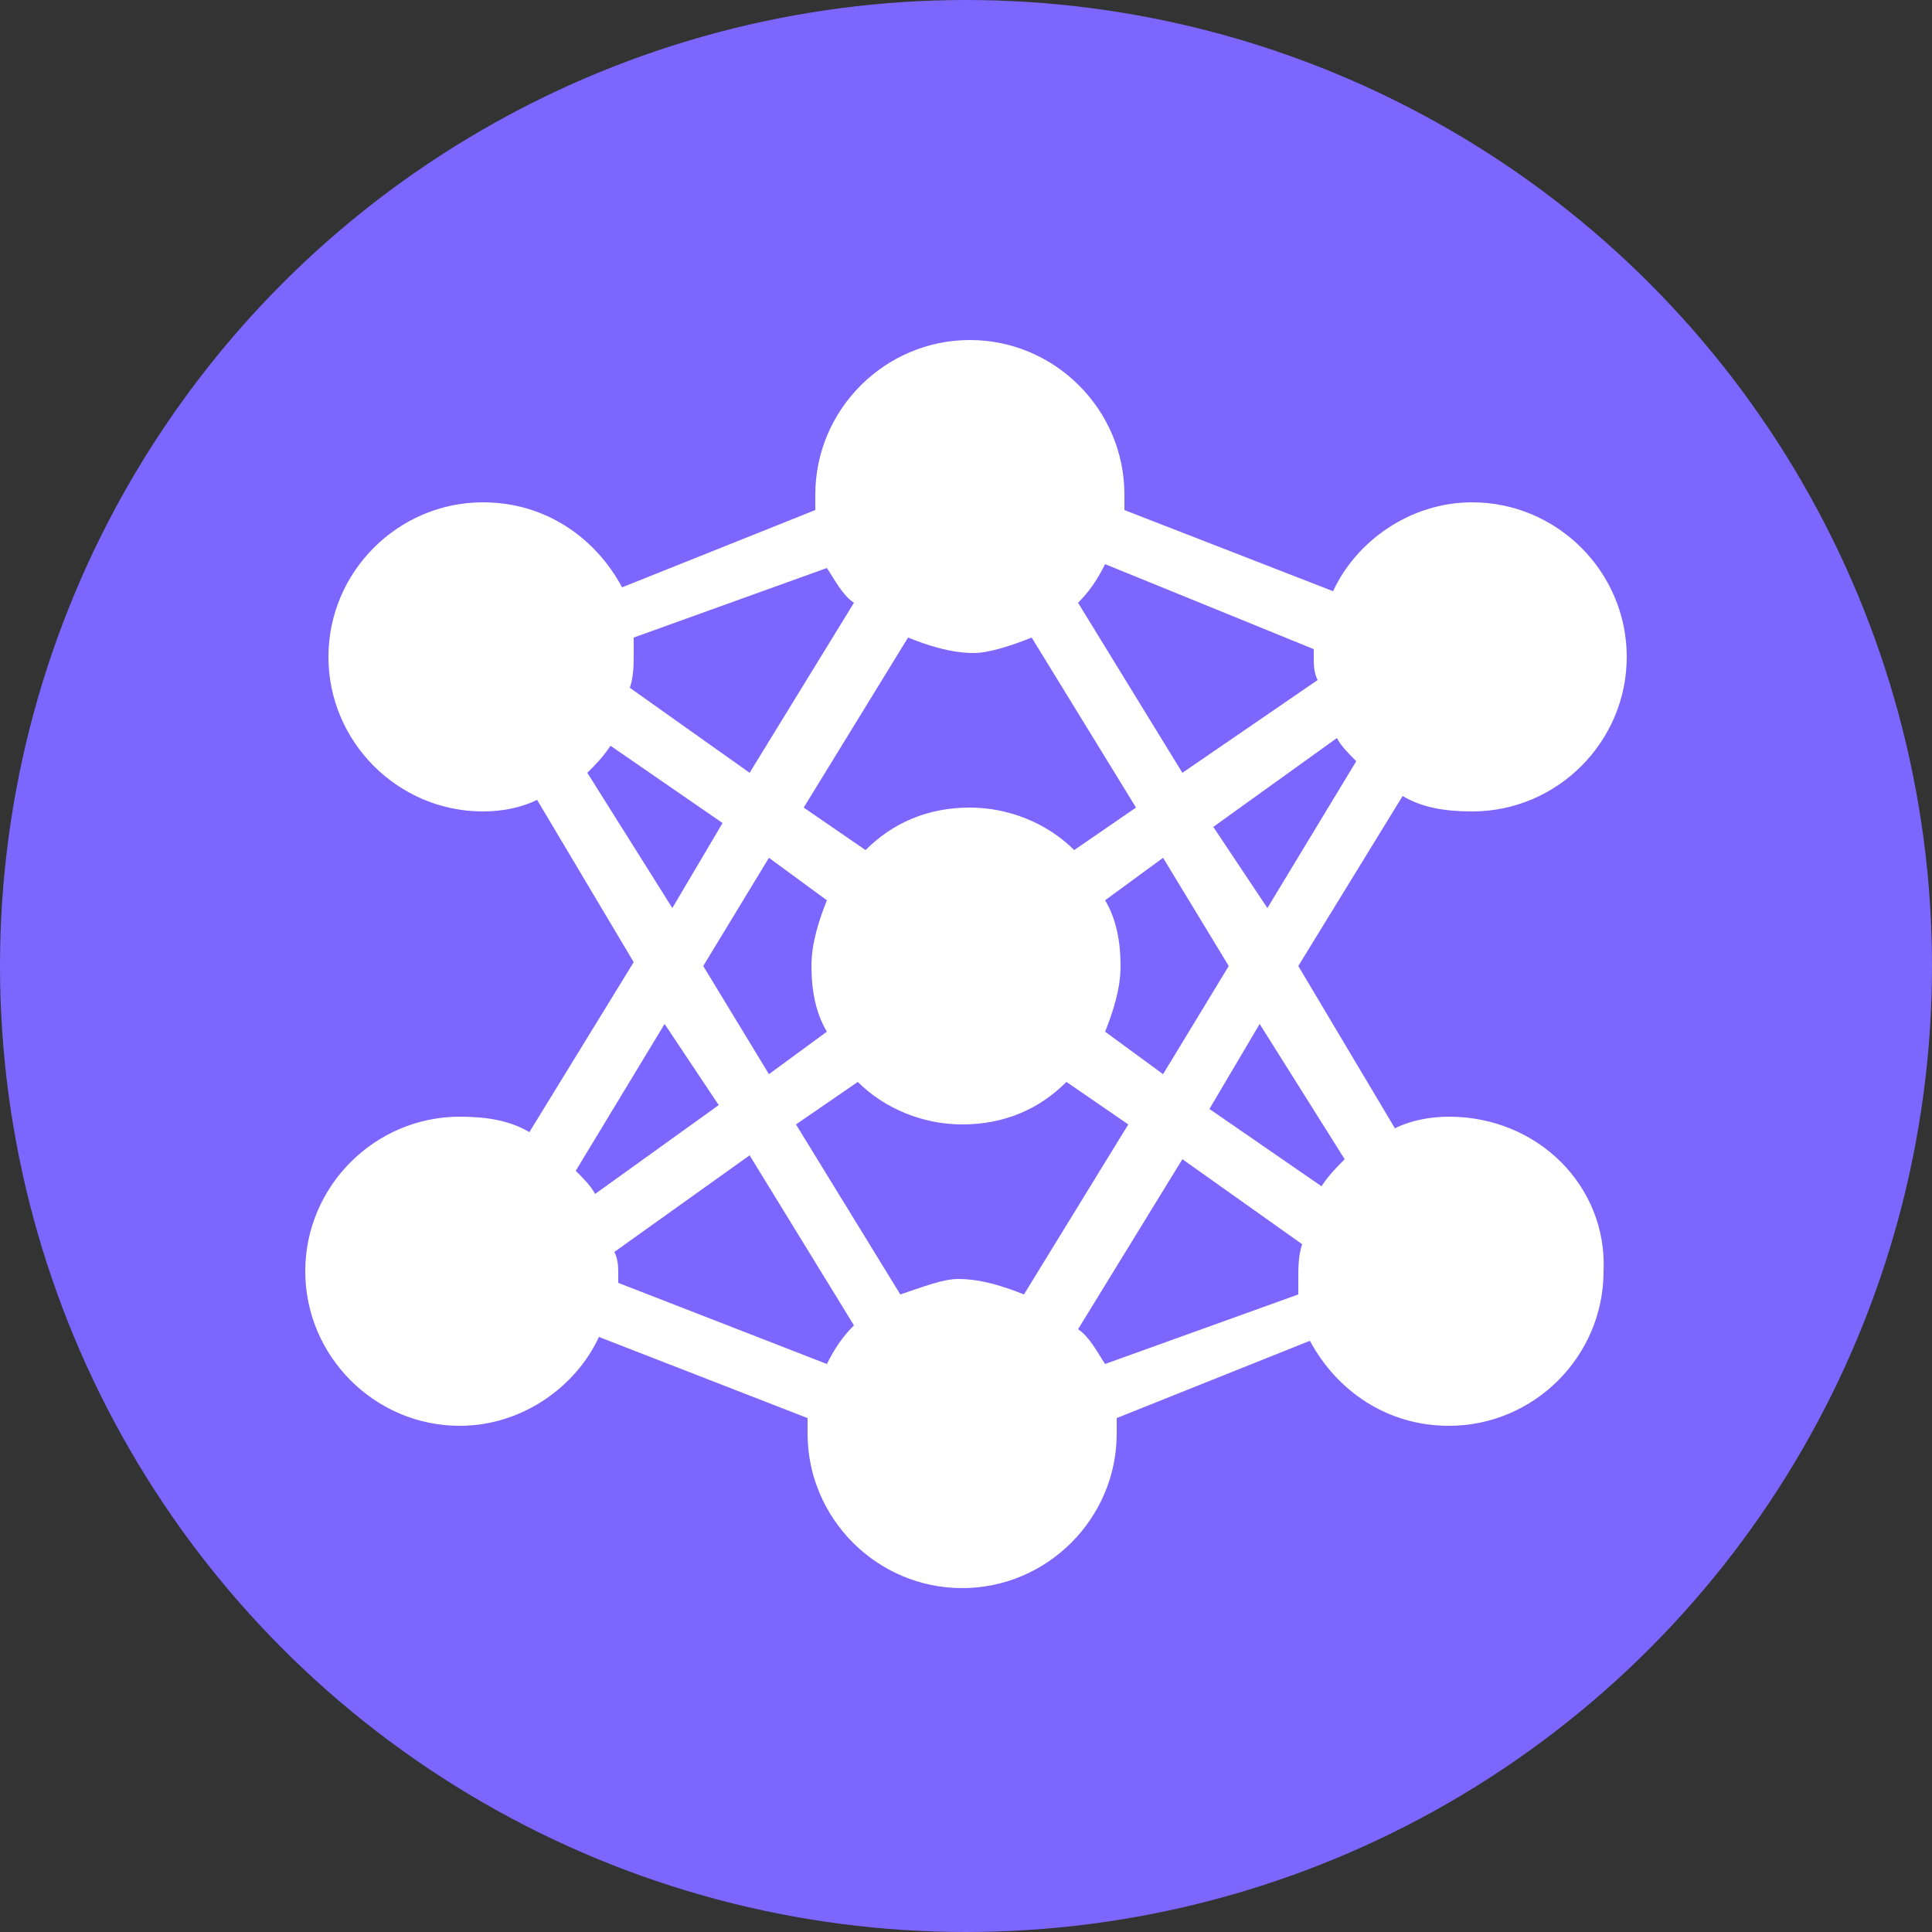<?xml version="1.0" encoding="utf-8"?>
<!-- Generator: Adobe Illustrator 19.0.0, SVG Export Plug-In . SVG Version: 6.00 Build 0)  -->
<svg version="1.1" id="Layer_1" xmlns="http://www.w3.org/2000/svg" xmlns:xlink="http://www.w3.org/1999/xlink" x="0px" y="0px"
	 viewBox="-370 282 50 50" style="enable-background:new -370 282 50 50;" xml:space="preserve">
<rect x="-370" y="282" width="50" height="50" fill="#333333" stroke="none"/>
<style type="text/css">
	.st0{fill:#7D66FD;}
	.st1{fill:#FFFFFF;}
</style>
<circle id="XMLID_96_" class="st0" cx="-345" cy="307" r="25"/>
<path class="st1" d="M-332.5,310.9c-0.5,0-1,0.1-1.4,0.3l-2.5-4.2l2.7-4.4c0.5,0.3,1.1,0.4,1.8,0.4c2.2,0,4-1.8,4-4c0-2.2-1.8-4-4-4
	c-1.6,0-3,1-3.6,2.3l-5.4-2.1c0-0.1,0-0.3,0-0.4c0-2.2-1.8-4-4-4c-2.2,0-4,1.8-4,4c0,0.1,0,0.3,0,0.4l-5,2c-0.7-1.3-2-2.2-3.6-2.2
	c-2.2,0-4,1.8-4,4c0,2.2,1.8,4,4,4c0.5,0,1-0.1,1.4-0.3l2.5,4.2l-2.7,4.4c-0.5-0.3-1.1-0.4-1.8-0.4c-2.2,0-4,1.8-4,4
	c0,2.2,1.8,4,4,4c1.6,0,3-1,3.6-2.3l5.4,2.1c0,0.1,0,0.3,0,0.4c0,2.2,1.8,4,4,4c2.2,0,4-1.8,4-4c0-0.1,0-0.3,0-0.4l5-2
	c0.7,1.3,2,2.2,3.6,2.2c2.2,0,4-1.8,4-4C-328.4,312.7-330.2,310.9-332.5,310.9z M-335.2,312c-0.2,0.2-0.4,0.4-0.6,0.7l-2.9-2
	l1.3-2.2L-335.2,312z M-341.4,305.3l1.5-1.1l1.7,2.8l-1.7,2.8l-1.5-1.1c0.2-0.5,0.4-1.1,0.4-1.7C-341,306.4-341.1,305.8-341.4,305.3
	z M-338.6,303.4l3.2-2.3c0.1,0.2,0.3,0.4,0.5,0.6l-2.3,3.8L-338.6,303.4z M-336,298.8c0,0.1,0,0.1,0,0.2c0,0.2,0,0.4,0.1,0.6
	l-3.5,2.4l-2.7-4.4c0.3-0.3,0.5-0.6,0.7-1L-336,298.8z M-343.3,298.5l2.7,4.4l-1.6,1.1c-0.7-0.7-1.7-1.1-2.7-1.1
	c-1.1,0-2,0.4-2.7,1.1l-1.6-1.1l2.7-4.4c0.5,0.2,1.1,0.4,1.7,0.4C-344.4,298.9-343.8,298.7-343.3,298.5z M-348.6,308.7l-1.5,1.1
	l-1.7-2.8l1.7-2.8l1.5,1.1c-0.2,0.5-0.4,1.1-0.4,1.7C-349,307.6-348.9,308.2-348.6,308.7z M-348.6,296.7c0.2,0.3,0.4,0.7,0.7,0.9
	l-2.7,4.4l-3.1-2.2c0.1-0.3,0.1-0.6,0.1-0.9c0-0.1,0-0.3,0-0.4L-348.6,296.7z M-354.8,302c0.2-0.2,0.4-0.4,0.6-0.7l2.9,2l-1.3,2.2
	L-354.8,302z M-351.4,310.6l-3.2,2.3c-0.1-0.2-0.3-0.4-0.5-0.6l2.3-3.8L-351.4,310.6z M-354,315.2c0-0.1,0-0.1,0-0.2
	c0-0.2,0-0.4-0.1-0.6l3.5-2.5l2.7,4.4c-0.3,0.3-0.5,0.6-0.7,1L-354,315.2z M-346.7,315.5l-2.7-4.4l1.6-1.1c0.7,0.7,1.7,1.1,2.7,1.1
	c1.1,0,2-0.4,2.7-1.1l1.6,1.1l-2.7,4.4c-0.5-0.2-1.1-0.4-1.7-0.4C-345.6,315.1-346.1,315.3-346.7,315.5z M-341.4,317.3
	c-0.2-0.3-0.4-0.7-0.7-0.9l2.7-4.4l3.1,2.2c-0.1,0.3-0.1,0.6-0.1,0.9c0,0.1,0,0.3,0,0.4L-341.4,317.3z"/>
</svg>
